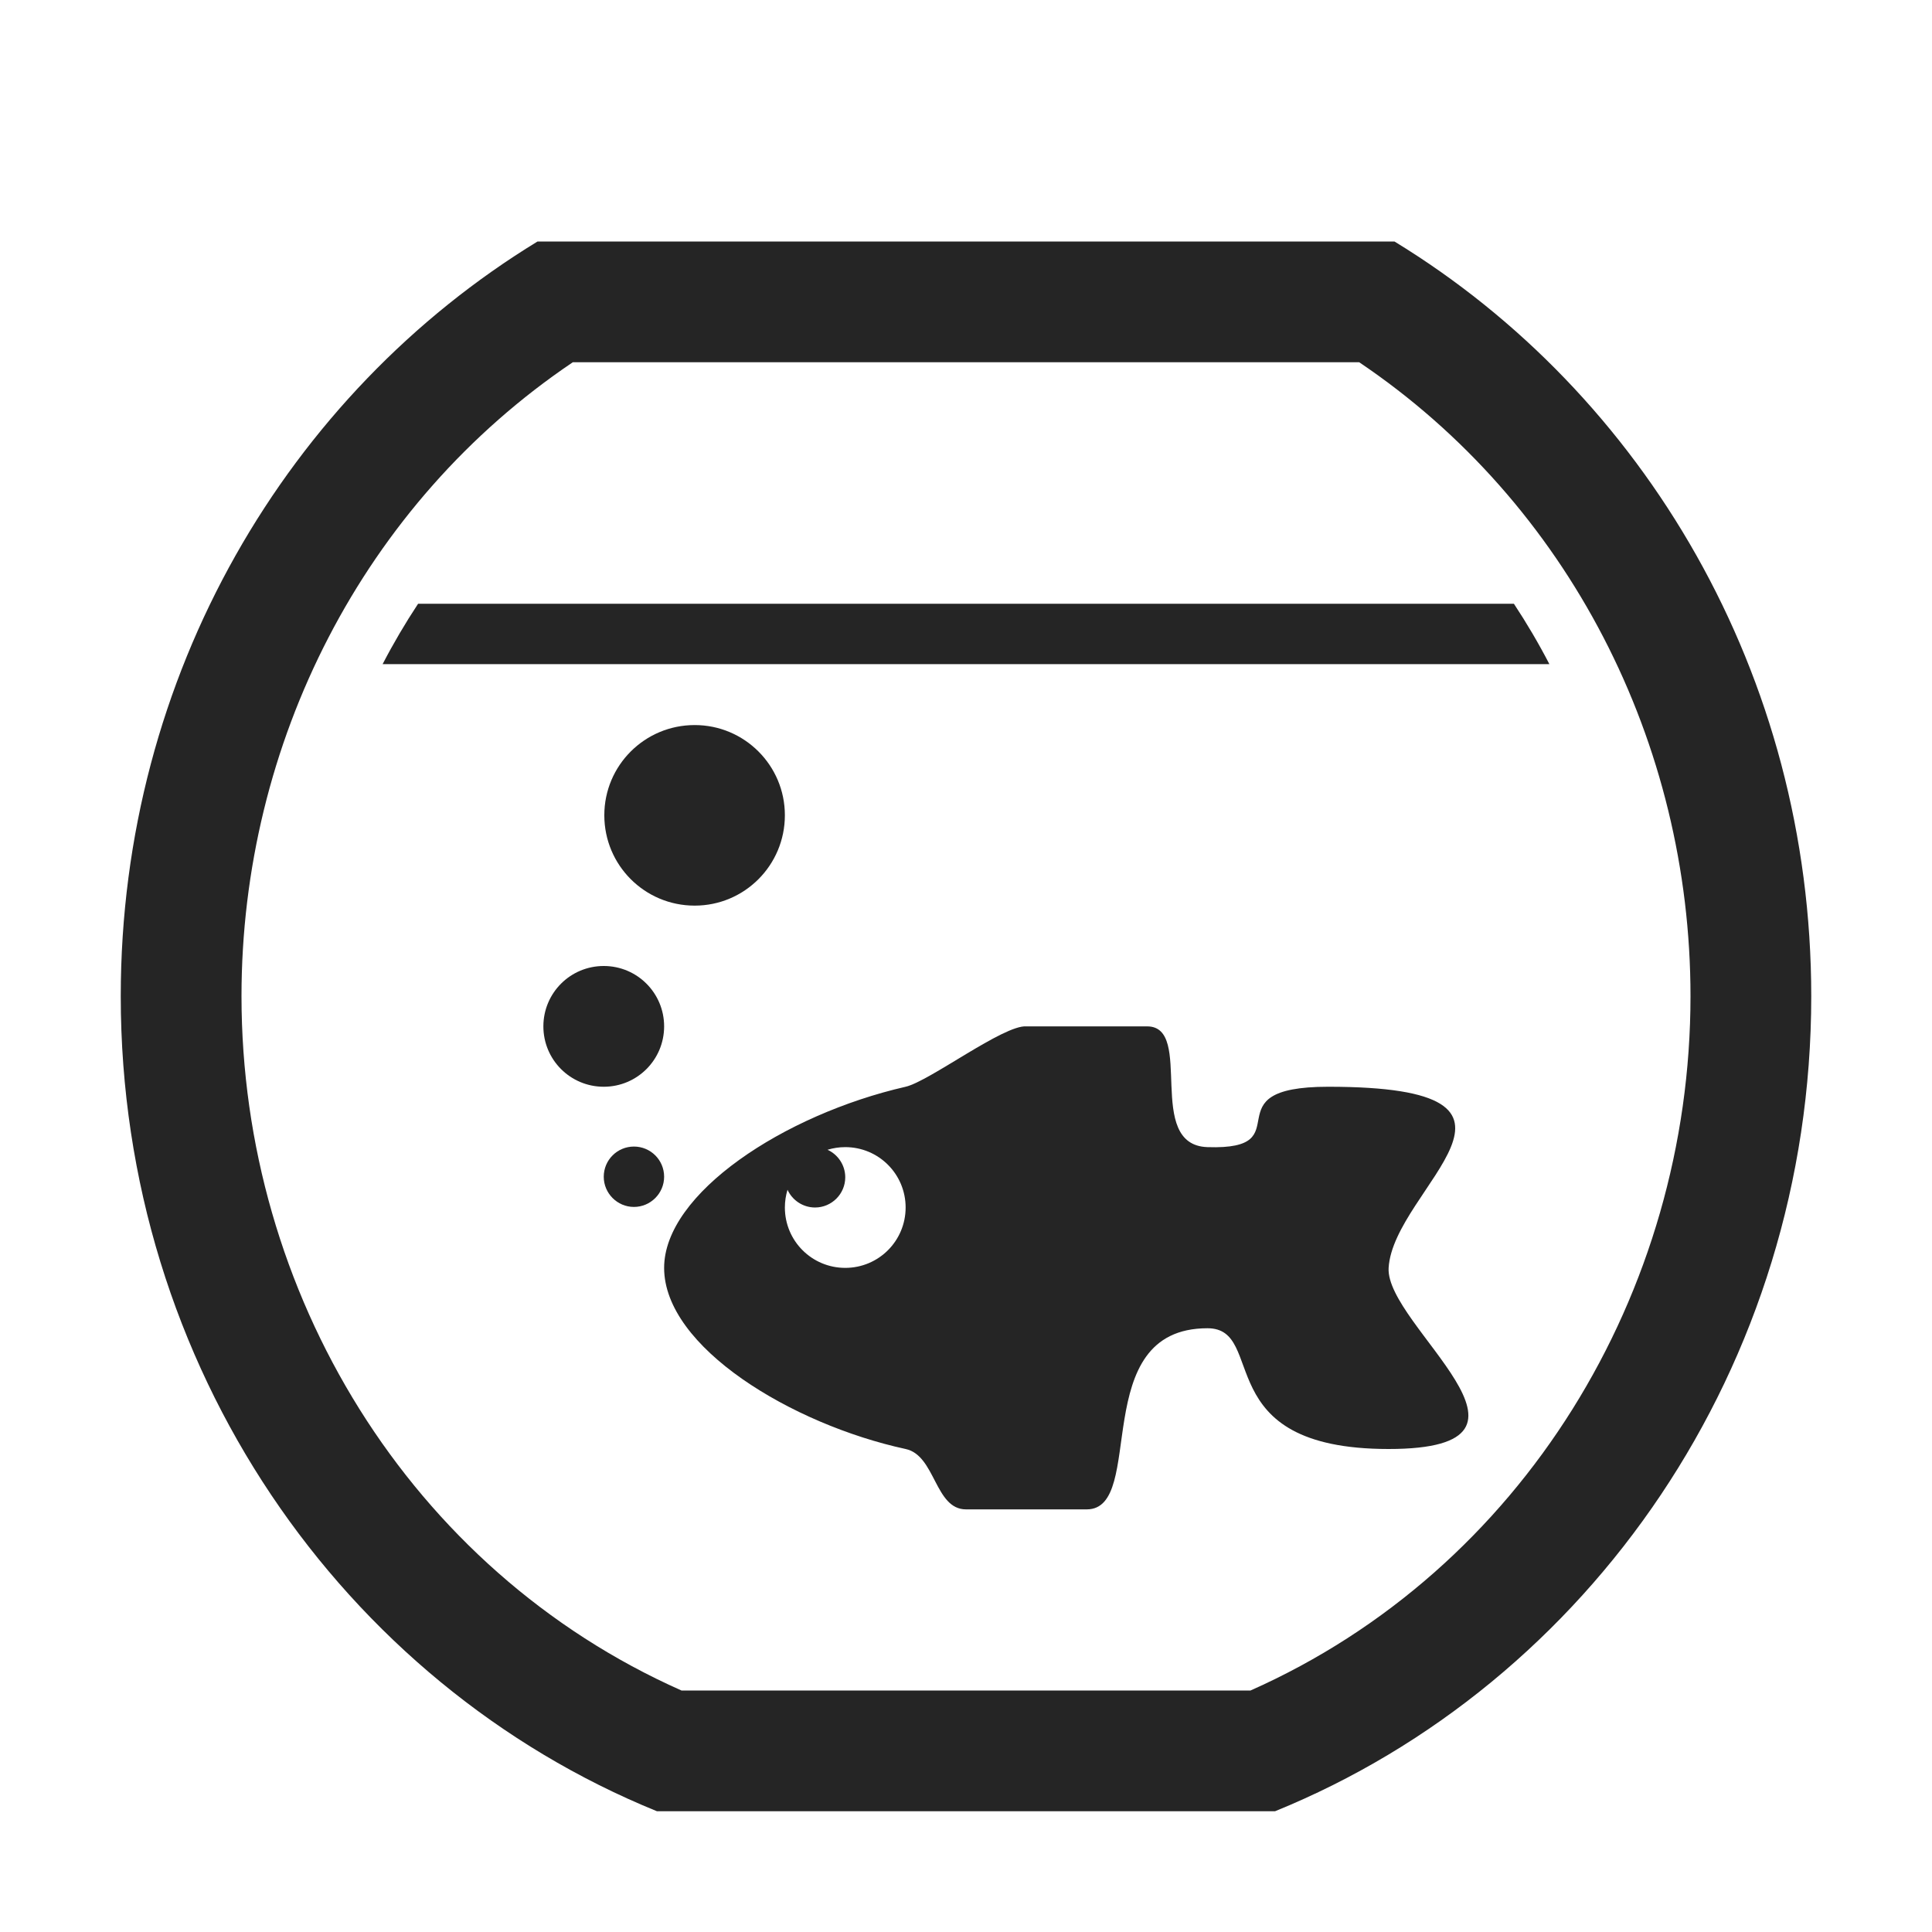 <?xml version="1.0" encoding="UTF-8"?>
<!DOCTYPE svg PUBLIC "-//W3C//DTD SVG 1.1//EN" "http://www.w3.org/Graphics/SVG/1.1/DTD/svg11.dtd">
<svg xmlns="http://www.w3.org/2000/svg" xml:space="preserve" width="1024px" height="1024px" shape-rendering="geometricPrecision" text-rendering="geometricPrecision" image-rendering="optimizeQuality" fill-rule="nonzero" clip-rule="evenodd" viewBox="0 0 10240 10240" xmlns:xlink="http://www.w3.org/1999/xlink">
	<title>fish_bowl icon</title>
	<desc>fish_bowl icon from the IconExperience.com O-Collection. Copyright by INCORS GmbH (www.incors.com).</desc>
	<path id="curve3" fill="#252525" d="M6080 5440c253,0 -16,629 320,640 510,17 0,-320 640,-320 1280,0 345,536 320,960 -18,307 960,960 0,960 -960,0 -640,-640 -960,-640 -640,0 -320,960 -640,960 -94,0 -320,0 -640,0 -166,0 -161,-286 -320,-320 -604,-131 -1280,-540 -1280,-960 0,-394 634,-812 1280,-960 126,-29 520,-329 640,-320 0,0 551,0 640,0zm-1694 654c55,25 94,81 94,146 0,88 -72,160 -160,160 -65,0 -121,-39 -146,-94 -9,30 -14,61 -14,94 0,177 143,320 320,320 177,0 320,-143 320,-320 0,-177 -143,-320 -320,-320 -33,0 -64,5 -94,14z"/>
	<path id="curve2" fill="#252525" d="M3360 6077c88,0 160,71 160,160 0,88 -72,160 -160,160 -88,0 -160,-72 -160,-160 0,-89 72,-160 160,-160zm322 -2234c264,0 478,214 478,478 0,265 -214,479 -478,479 -265,0 -479,-214 -479,-479 0,-264 214,-478 479,-478zm-482 1277c177,0 320,143 320,320 0,177 -143,320 -320,320 -177,0 -320,-143 -320,-320 0,-177 143,-320 320,-320z"/>
	<path id="curve1" fill="#252525" d="M2216 3200l5808 0c68,103 131,210 188,320l-6184 0c57,-110 120,-217 188,-320z"/>
	<path id="curve0" fill="#252525" d="M7391 1280c1322,807 2209,2296 2209,4000 0,1964 -1178,3643 -2842,4320l-3276 0c-1664,-677 -2842,-2356 -2842,-4320 0,-1704 887,-3193 2209,-4000l4542 0zm-187 640l-4168 0c-1110,748 -1756,2019 -1756,3360 0,1571 891,3040 2332,3680l3016 0c1441,-640 2332,-2109 2332,-3680 0,-1341 -646,-2612 -1756,-3360z"/>
</svg>

